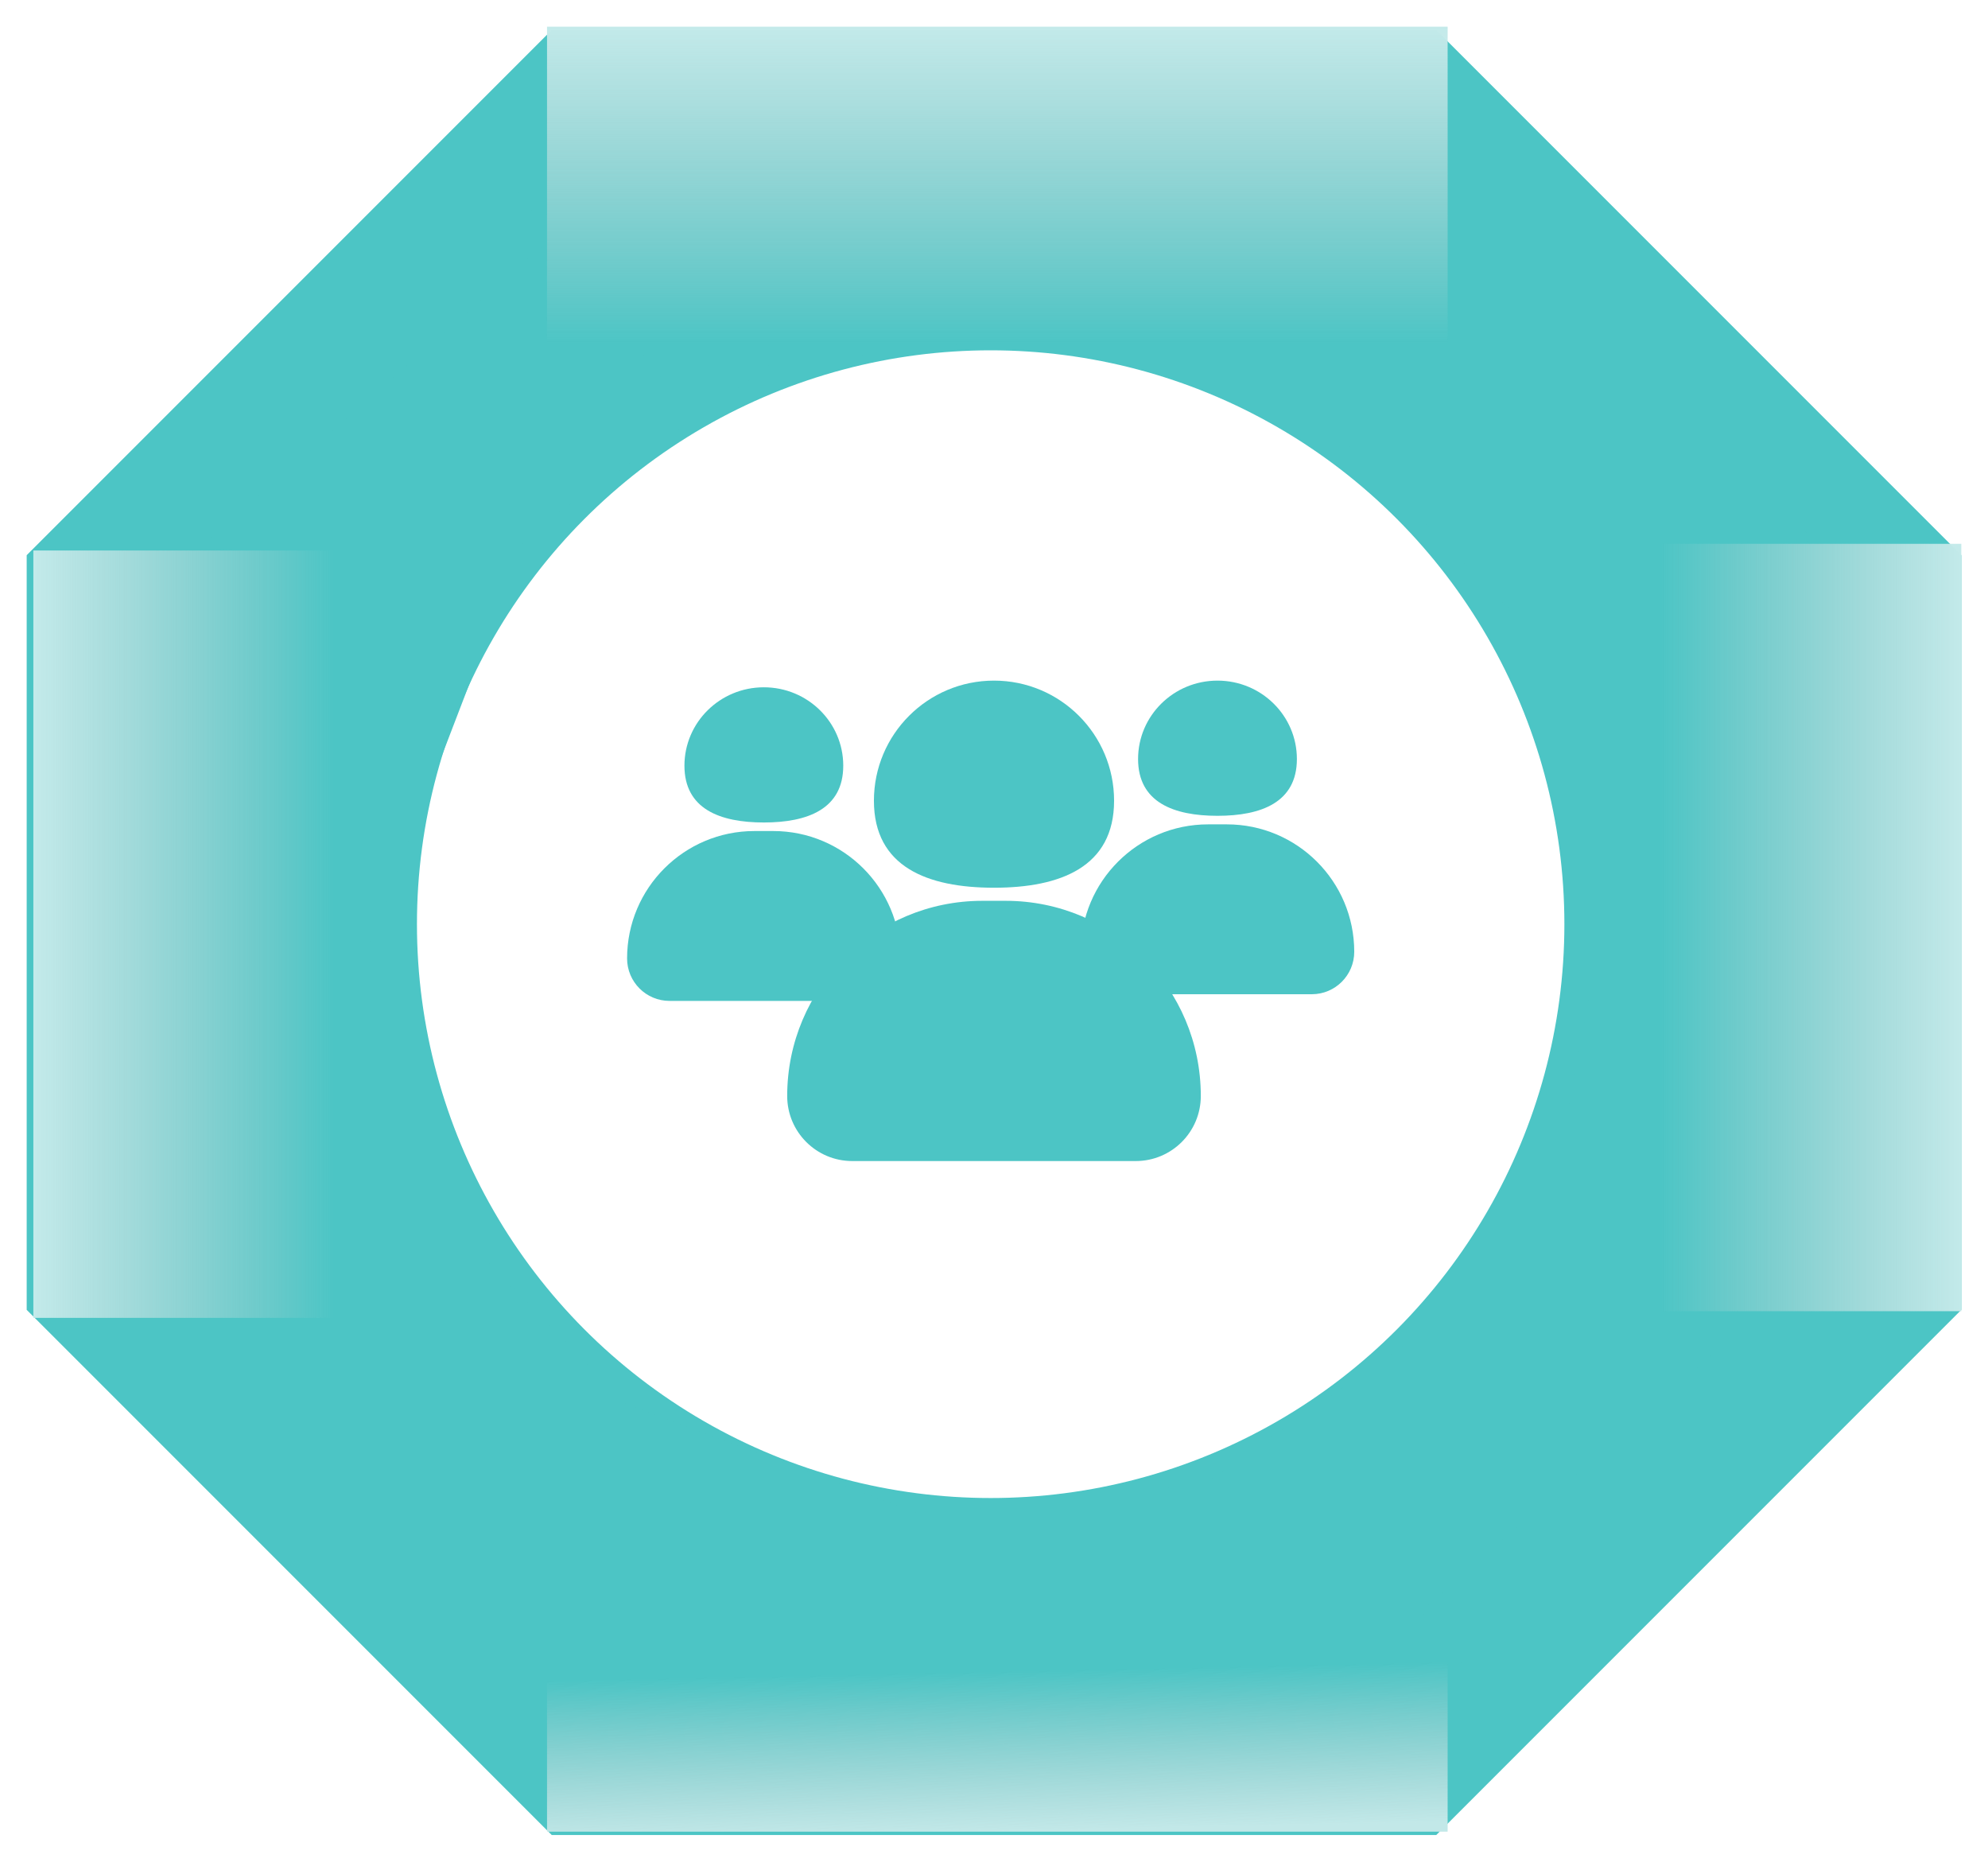 <svg width="298" height="279" viewBox="0 0 298 279" fill="none" xmlns="http://www.w3.org/2000/svg">
<g filter="url(#filter0_d_53_239)">
<path d="M209.5 14.5H88.5L18 85V186.5L88.5 257H209.5L280 186.5V85L209.5 14.5Z" stroke="#4CC5C5" stroke-width="28"/>
<circle cx="148.5" cy="134.5" r="90.5" stroke="#4CC5C5" stroke-width="9"/>
<path d="M100.5 16H185.5L177.5 46L162.5 42L116.5 50L79 76L55 138.5L70 182L94 206.5L138 223L197 216.5L220.5 247L100.5 250.5L25.5 195.5L16 90.5L100.5 16Z" fill="#4CC5C5"/>
<path d="M195.5 253L110.5 253L118.5 223L133.5 227L179.5 219L217 193L235 163L241 130.5L226 87L202 62.5L158 46L99 52.5L75.5 22L195.5 18.5L270.5 73.5L280 178.5L195.5 253Z" fill="#4CC5C5"/>
<path d="M5 193.5L5 78.5L50 78.5L50 193.5L5 193.5Z" fill="url(#paint0_linear_53_239)"/>
<path d="M82 0H217V47.5H82V0Z" fill="url(#paint1_linear_53_239)"/>
<path d="M217 270.5L82 270.5L82 221.5L217 221.5L217 270.5Z" fill="url(#paint2_linear_53_239)"/>
<path d="M294 77.5L294 192.5L249 192.5L249 77.5L294 77.5Z" fill="url(#paint3_linear_53_239)"/>
</g>
<path d="M126.403 114.75C126.403 121.239 121.074 123.261 114.5 123.261C107.926 123.261 102.597 121.239 102.597 114.75C102.597 108.261 107.926 103 114.5 103C121.074 103 126.403 108.261 126.403 114.75Z" fill="#4CC5C5"/>
<path d="M94 143.636C94 133.091 102.549 124.542 113.094 124.542H115.906C126.451 124.542 135 133.091 135 143.636V143.636C135 147.151 132.15 150 128.635 150H100.365C96.85 150 94 147.151 94 143.636V143.636Z" fill="#4CC5C5"/>
<path d="M167 120C167 129.941 158.941 133.038 149 133.038C139.059 133.038 131 129.941 131 120C131 110.059 139.059 102 149 102C158.941 102 167 110.059 167 120Z" fill="#4CC5C5"/>
<path d="M118 164.25C118 148.096 131.096 135 147.25 135H150.75C166.904 135 180 148.096 180 164.25V164.25C180 169.635 175.635 174 170.25 174H127.75C122.365 174 118 169.635 118 164.25V164.25Z" fill="#4CC5C5"/>
<path d="M194.403 113.75C194.403 120.239 189.074 122.261 182.5 122.261C175.926 122.261 170.597 120.239 170.597 113.75C170.597 107.261 175.926 102 182.5 102C189.074 102 194.403 107.261 194.403 113.75Z" fill="#4CC5C5"/>
<path d="M162 142.636C162 132.091 170.549 123.542 181.094 123.542H183.906C194.451 123.542 203 132.091 203 142.636V142.636C203 146.151 200.15 149 196.635 149H168.365C164.85 149 162 146.151 162 142.636V142.636Z" fill="#4CC5C5"/>
<defs>
<filter id="filter0_d_53_239" x="0" y="0" width="298" height="279" filterUnits="userSpaceOnUse" color-interpolation-filters="sRGB">
<feFlood flood-opacity="0" result="BackgroundImageFix"/>
<feColorMatrix in="SourceAlpha" type="matrix" values="0 0 0 0 0 0 0 0 0 0 0 0 0 0 0 0 0 0 127 0" result="hardAlpha"/>
<feOffset dy="4"/>
<feGaussianBlur stdDeviation="2"/>
<feComposite in2="hardAlpha" operator="out"/>
<feColorMatrix type="matrix" values="0 0 0 0 0 0 0 0 0 0 0 0 0 0 0 0 0 0 0.25 0"/>
<feBlend mode="normal" in2="BackgroundImageFix" result="effect1_dropShadow_53_239"/>
<feBlend mode="normal" in="SourceGraphic" in2="effect1_dropShadow_53_239" result="shape"/>
</filter>
<linearGradient id="paint0_linear_53_239" x1="5" y1="136" x2="50" y2="136" gradientUnits="userSpaceOnUse">
<stop stop-color="#C3EAEA"/>
<stop offset="1" stop-color="#D9D9D9" stop-opacity="0"/>
</linearGradient>
<linearGradient id="paint1_linear_53_239" x1="149.5" y1="0" x2="149.5" y2="47.5" gradientUnits="userSpaceOnUse">
<stop stop-color="#C3EAEA"/>
<stop offset="1" stop-color="#D9D9D9" stop-opacity="0"/>
</linearGradient>
<linearGradient id="paint2_linear_53_239" x1="149.5" y1="270.5" x2="149" y2="246.5" gradientUnits="userSpaceOnUse">
<stop stop-color="#C2E8E8"/>
<stop offset="1" stop-color="#D9D9D9" stop-opacity="0"/>
</linearGradient>
<linearGradient id="paint3_linear_53_239" x1="294" y1="135" x2="249" y2="135" gradientUnits="userSpaceOnUse">
<stop stop-color="#C3EAEA"/>
<stop offset="1" stop-color="#D9D9D9" stop-opacity="0"/>
</linearGradient>
</defs>
</svg>
